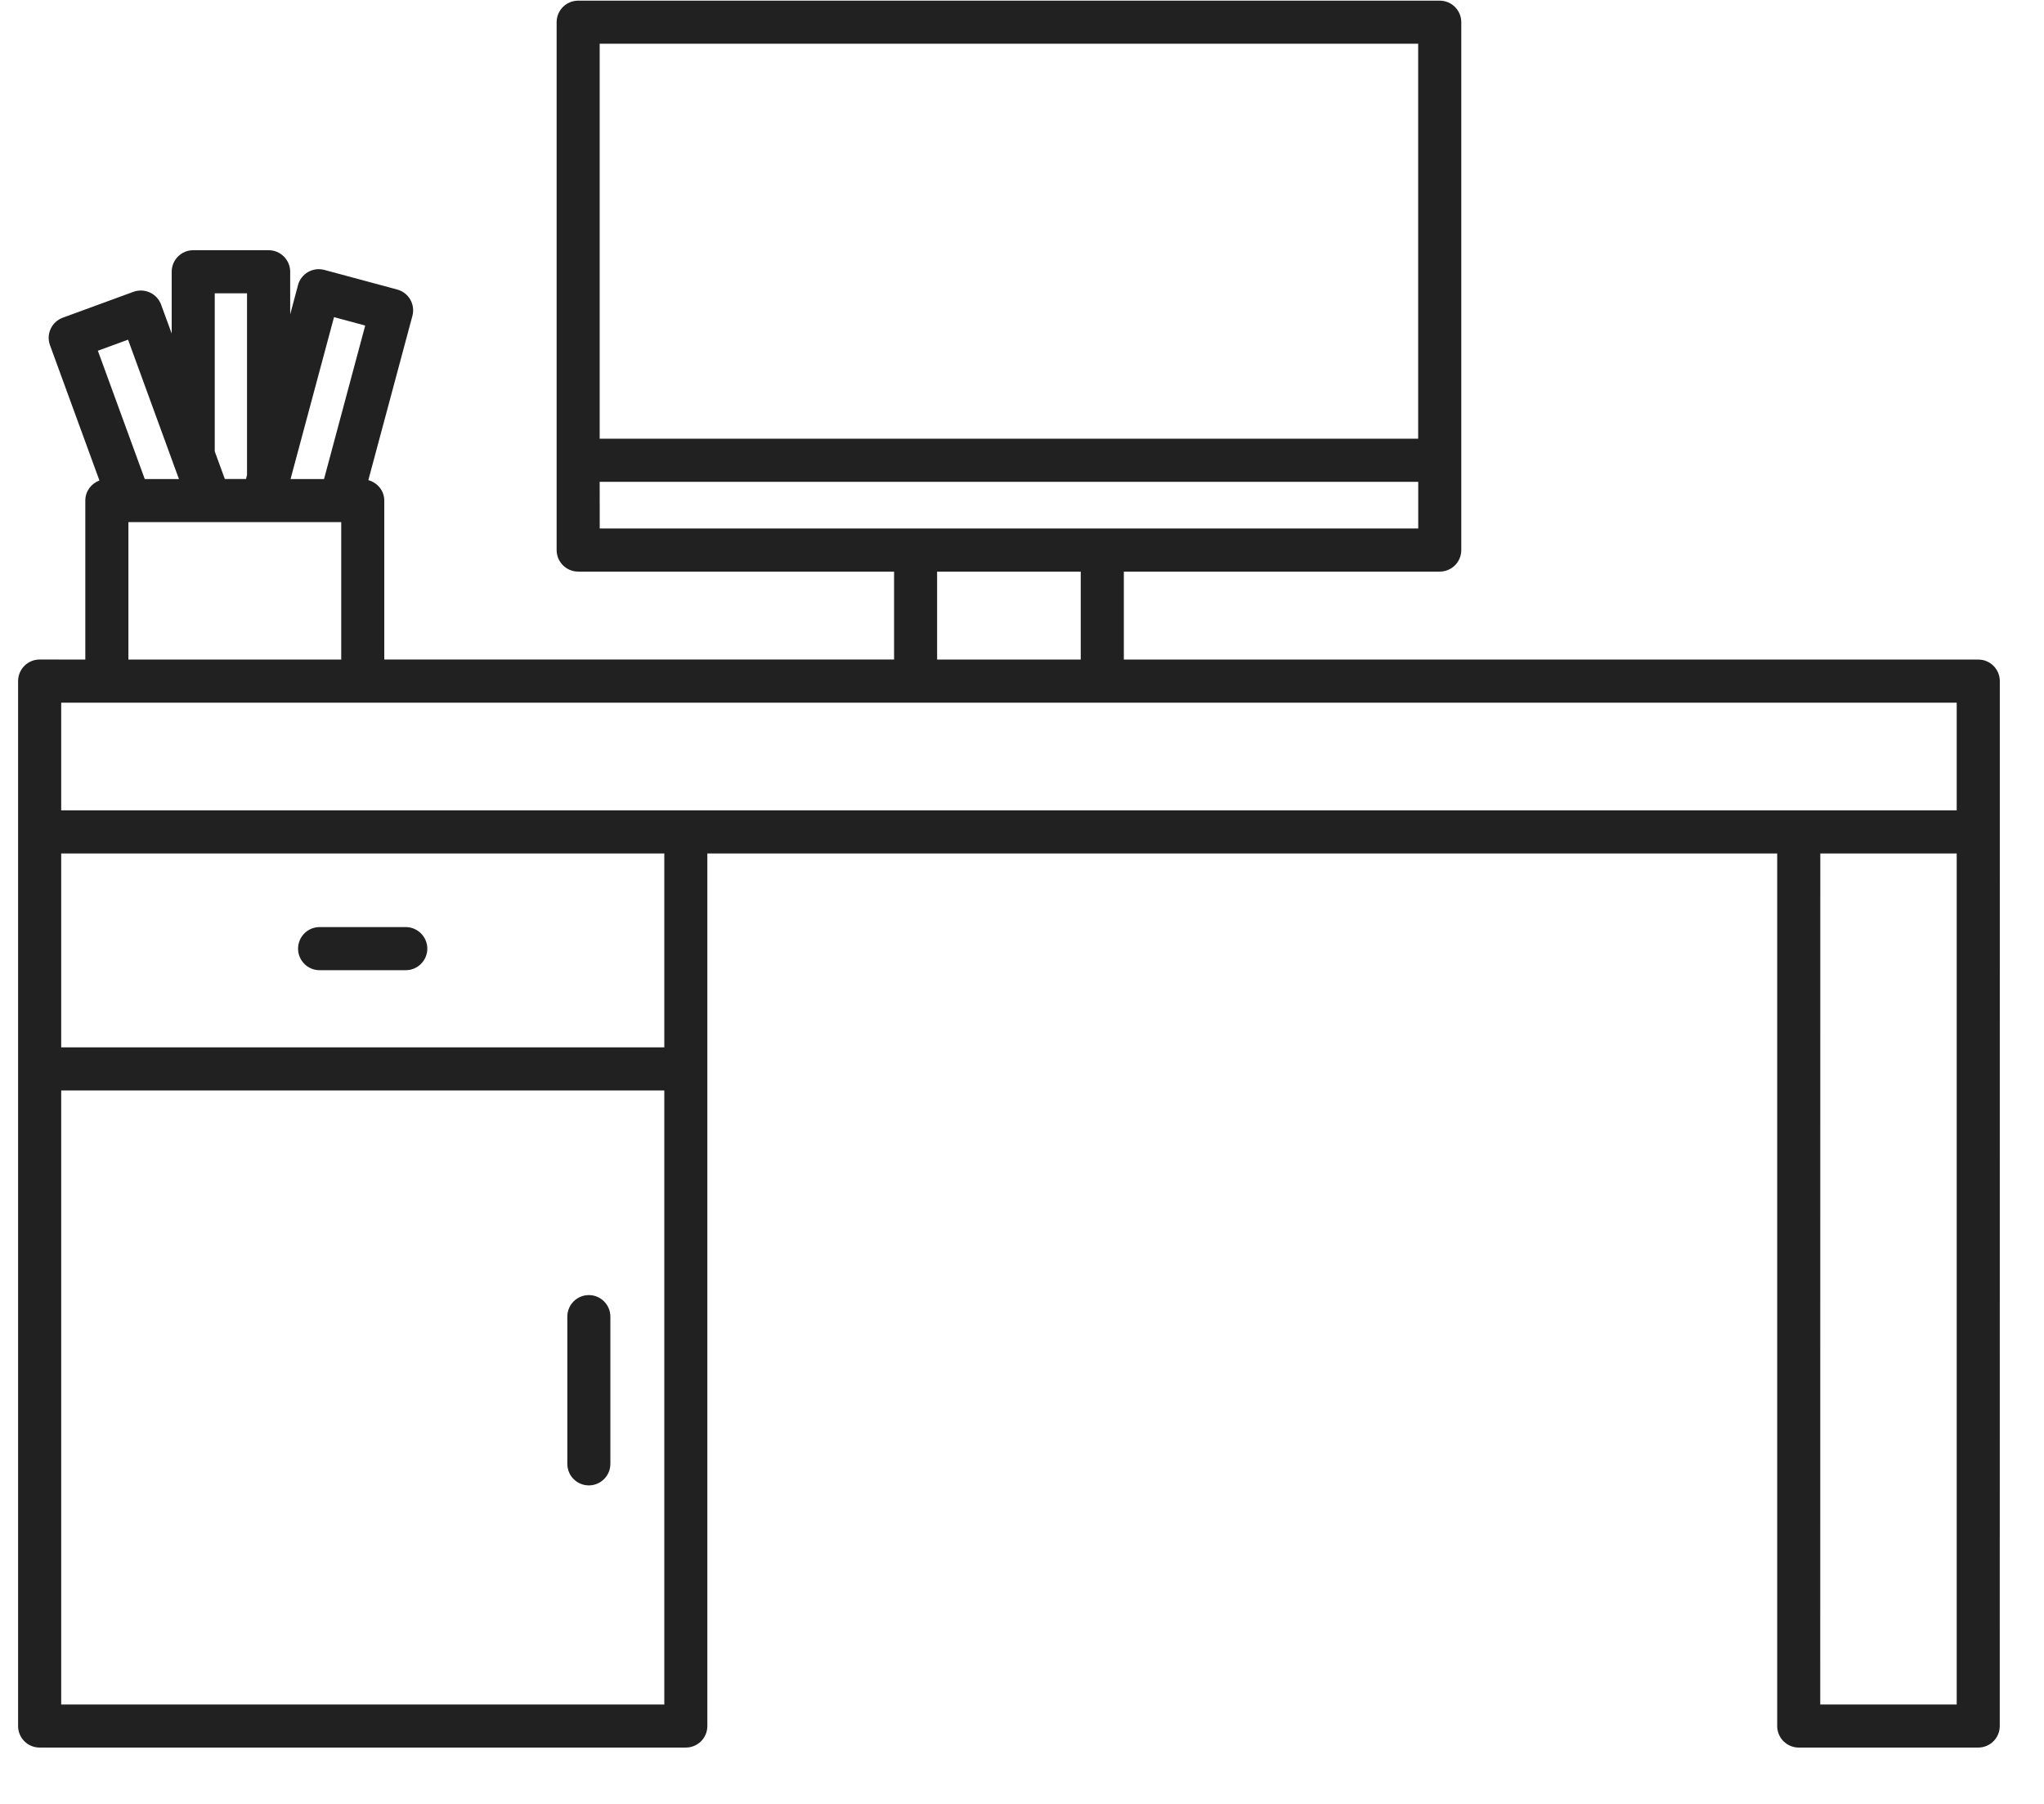 <svg width="34" height="30" viewBox="0 0 34 30" fill="none" xmlns="http://www.w3.org/2000/svg">
<path d="M32.906 10.969H18.694V9.506H23.949C24.147 9.506 24.307 9.346 24.307 9.148V0.369C24.307 0.172 24.147 0.011 23.949 0.011H9.617C9.419 0.011 9.259 0.172 9.259 0.369V9.147C9.259 9.345 9.419 9.506 9.617 9.506H14.872V10.968H6.392V8.324C6.392 8.16 6.278 8.027 6.127 7.985L6.86 5.253C6.911 5.062 6.798 4.866 6.607 4.815L5.396 4.489C5.304 4.464 5.206 4.477 5.124 4.524C5.041 4.571 4.981 4.65 4.957 4.742L4.827 5.229V4.519C4.827 4.322 4.666 4.161 4.468 4.161H3.214C3.016 4.161 2.856 4.322 2.856 4.519V5.547L2.68 5.067C2.647 4.977 2.581 4.905 2.494 4.865C2.408 4.825 2.309 4.821 2.22 4.853L1.045 5.283C0.859 5.351 0.763 5.557 0.832 5.742L1.654 7.991C1.517 8.042 1.419 8.17 1.419 8.325V10.969L0.659 10.968C0.461 10.969 0.301 11.129 0.301 11.327V28.705C0.301 28.903 0.461 29.063 0.659 29.063H11.408C11.606 29.063 11.766 28.903 11.766 28.705V14.194H29.562V28.705C29.562 28.903 29.723 29.063 29.921 29.063H32.906C33.104 29.063 33.264 28.903 33.264 28.705L33.265 13.835V11.327C33.265 11.13 33.105 10.969 32.907 10.969L32.906 10.969ZM23.59 0.727V7.296H9.975V0.727H23.59ZM9.975 8.013H23.591V8.789L18.335 8.789H9.976L9.975 8.013ZM15.588 9.506H17.977V10.969H15.588V9.506ZM5.556 5.274L6.075 5.414L5.39 7.967H4.833L5.556 5.274ZM3.572 4.878H4.109V7.899L4.092 7.966H3.74L3.572 7.507L3.572 4.878ZM2.13 5.649L2.877 7.694C2.877 7.694 2.877 7.695 2.877 7.696L2.977 7.967H2.408L1.628 5.833L2.13 5.649ZM2.135 8.683H5.676V10.969H2.136V8.683H2.135ZM1.018 11.686H32.548V13.477H1.018V11.686ZM1.018 28.347V18.135H11.05V28.347H1.018ZM11.05 17.418H1.018V14.194H11.05V17.418ZM32.548 28.347H30.278L30.279 14.194H32.548L32.548 28.347Z" fill="#212121"/>
<path d="M5.316 16.135H6.749C6.947 16.135 7.108 15.974 7.108 15.777C7.108 15.579 6.947 15.418 6.749 15.418H5.316C5.118 15.418 4.958 15.579 4.958 15.777C4.958 15.974 5.118 16.135 5.316 16.135Z" fill="#212121"/>
<path d="M9.795 21.538C9.597 21.538 9.437 21.699 9.437 21.896V24.345C9.437 24.543 9.597 24.703 9.795 24.703C9.992 24.703 10.153 24.543 10.153 24.345V21.896C10.153 21.699 9.992 21.538 9.795 21.538Z" fill="#212121"/>
</svg>
